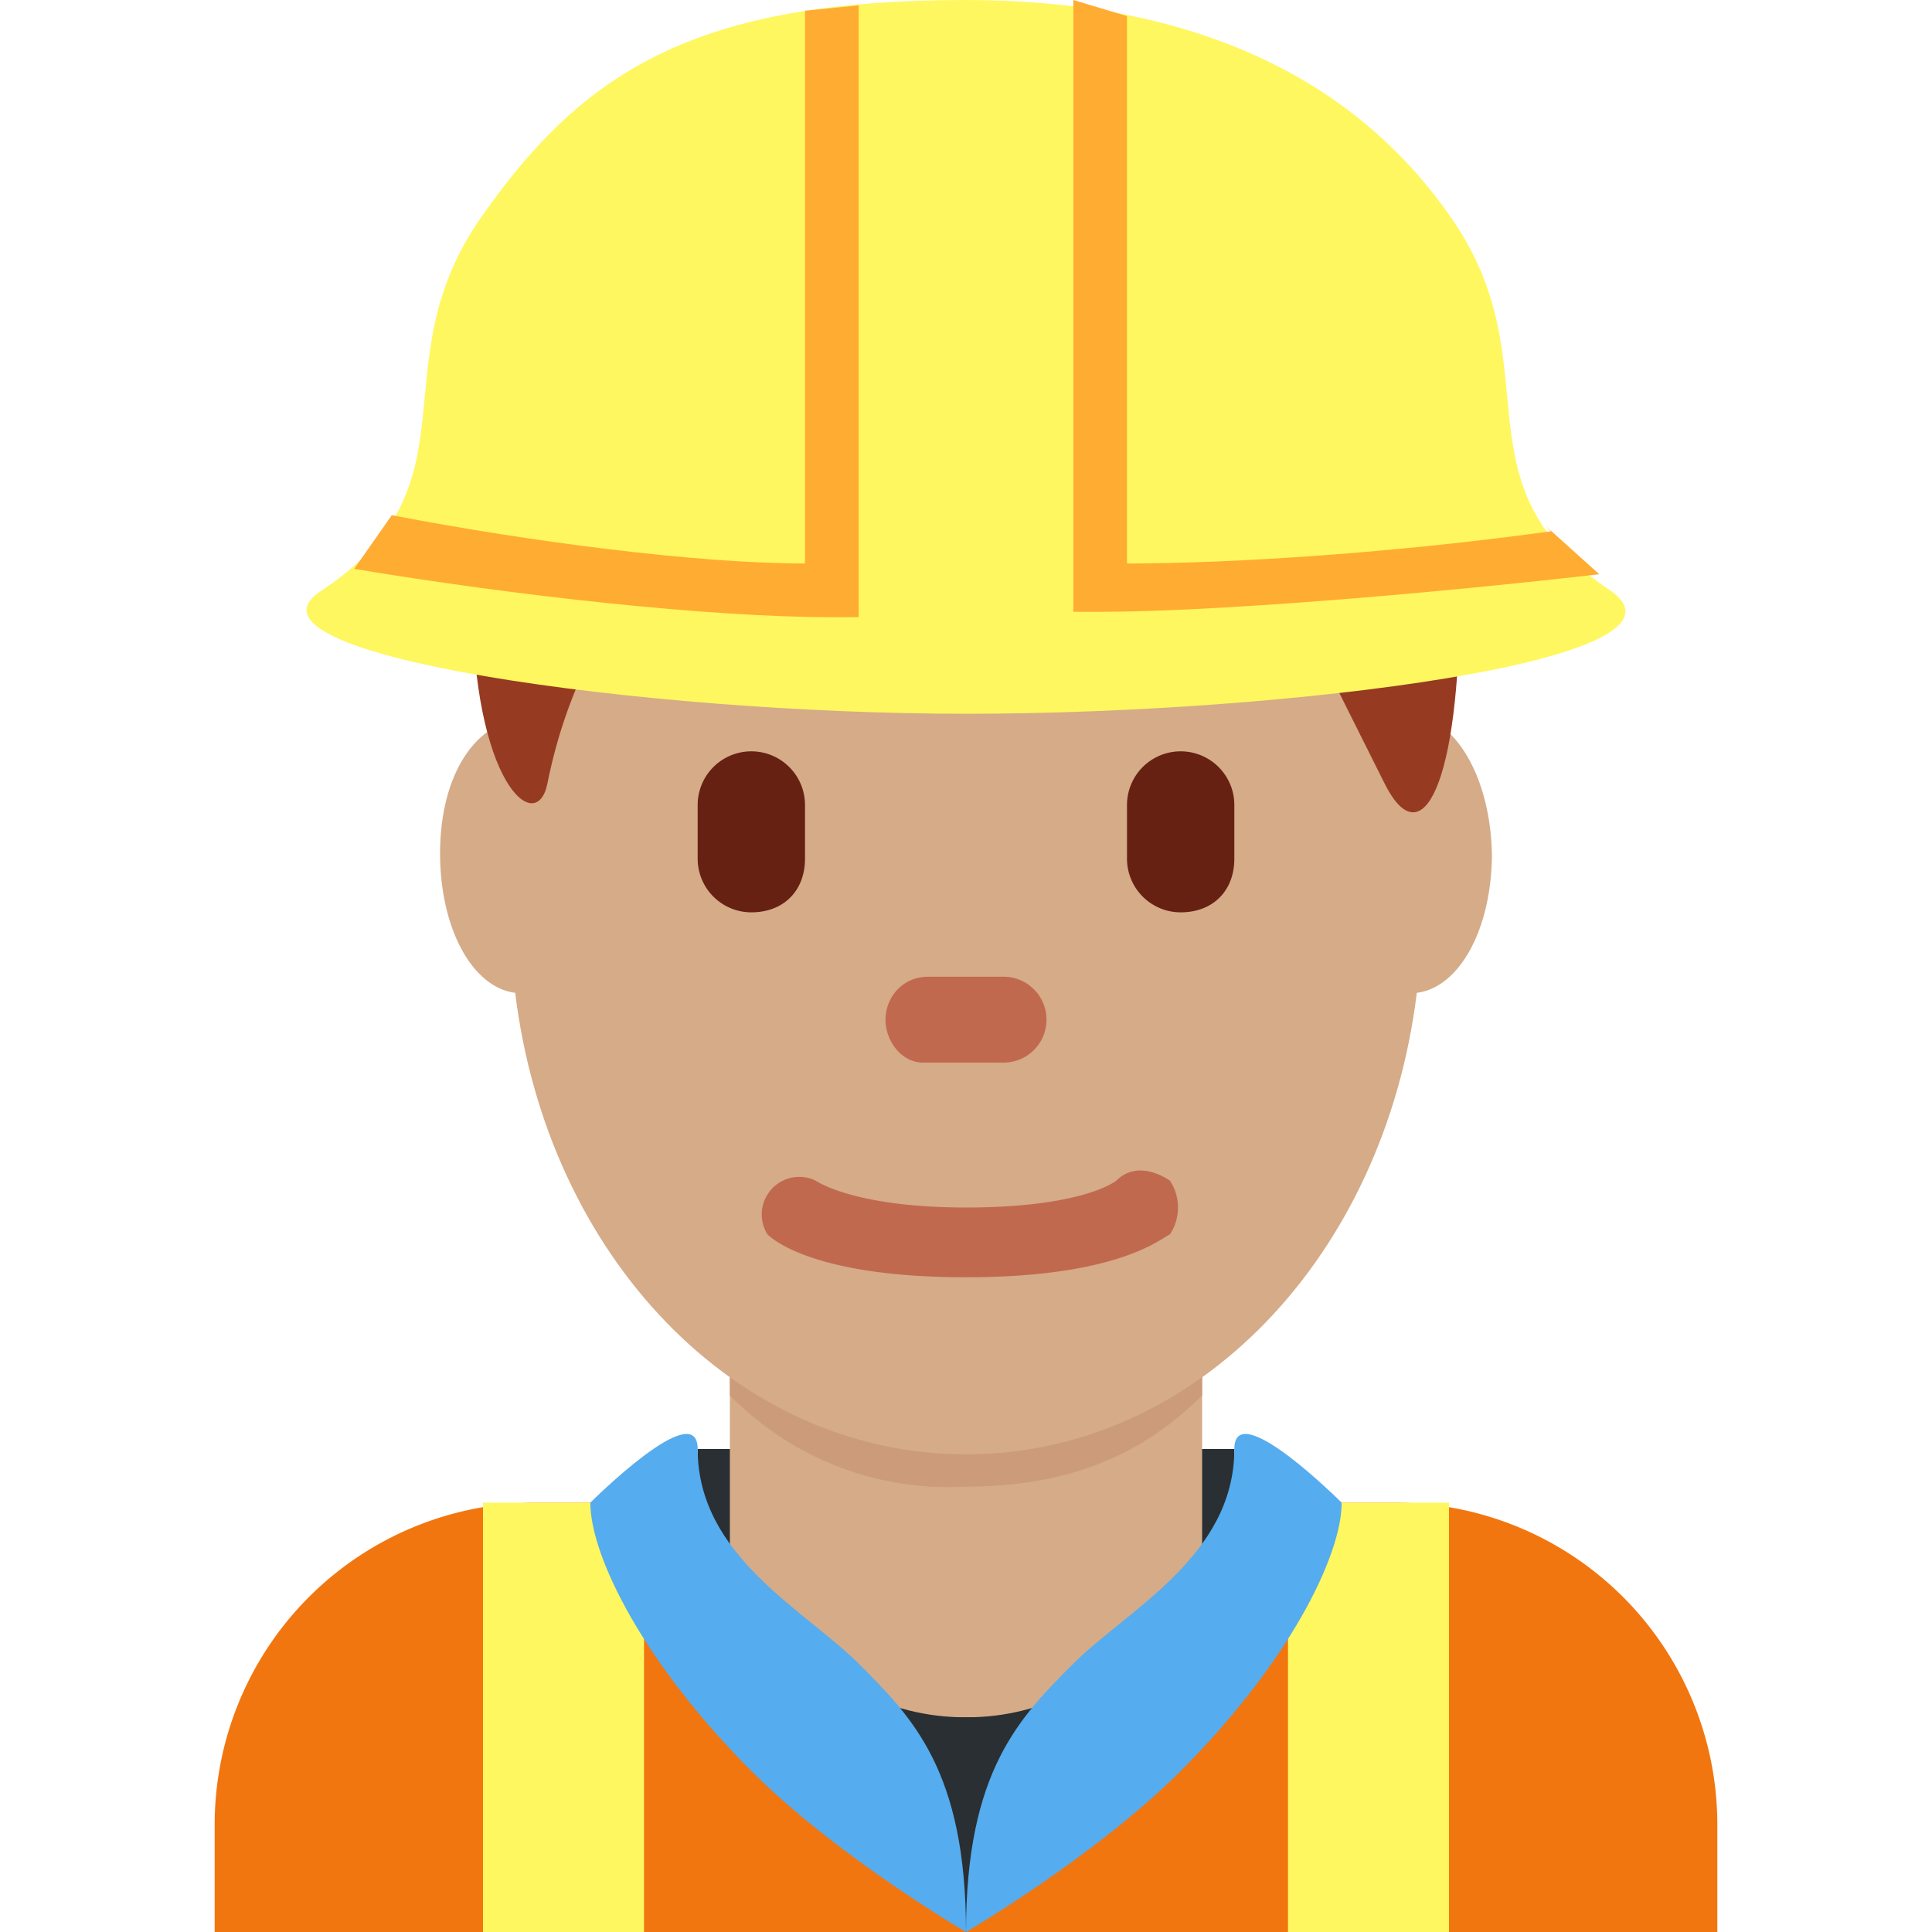 <svg xmlns="http://www.w3.org/2000/svg" viewBox="0 0 36 36"><path fill="#F2760F" d="M32 36v-2a6 6 0 0 0-6-6H10a6 6 0 0 0-6 6v2h28z"/><path fill="#292F33" d="M13 27h10v4H13z"/><path fill="#292F33" d="M14 27h8s-1 7-4 7-4-7-4-7"/><path fill="#D5AB88" d="M13.6 30c1.8 1.3 2.9 2 4.4 2s2.6-.7 4.4-2v-5.7h-8.8V30z"/><path fill="#CC9B7A" d="M13.6 26a5.7 5.7 0 0 0 4.4 1.7c1.6 0 3.1-.4 4.4-1.7v-3.5h-8.8V26z"/><path fill="#D5AB88" d="M27.8 16c0-1.5-.7-2.7-1.6-2.7H26c-1.3-3.8-4.4-6.5-8-6.5s-6.7 2.7-8 6.6h-.2c-.9 0-1.6 1-1.6 2.5 0 1.4.6 2.5 1.4 2.6.6 4.9 4.1 8.6 8.4 8.6s7.8-3.7 8.4-8.6c.8-.1 1.4-1.2 1.4-2.6z"/><path fill="#C1694F" d="M18 23.8c-2.8 0-3.6-.7-3.7-.8a.7.7 0 0 1 .9-1s.7.5 2.8.5c2.2 0 2.8-.5 2.8-.5.3-.3.7-.2 1 0 .2.3.2.7 0 1-.2.1-1 .8-3.8.8"/><path fill="#963B22" d="M18 3.5c5.6 0 9.2 4.1 9.2 7.6s-.7 4.9-1.4 3.5l-1.4-2.8s-4.3 0-5.7-1.4c0 0 2.1 4.2-2.1 0 0 0 .7 2.8-3.5-.7 0 0-2.2 1.4-2.9 4.9-.2 1-1.4 0-1.4-3.5s2.8-7.6 9.2-7.6"/><path fill="#662113" d="M14 17a1 1 0 0 1-1-1v-1a1 1 0 0 1 2 0v1c0 .6-.4 1-1 1m8 0a1 1 0 0 1-1-1v-1a1 1 0 0 1 2 0v1c0 .6-.4 1-1 1"/><path fill="#C1694F" d="M18.8 19.8h-1.6c-.4 0-.7-.4-.7-.8s.3-.8.8-.8h1.4a.8.8 0 0 1 0 1.6"/><path fill="#292F33" d="M19 35l-1 1-1-1v-3h2z"/><path fill="#FFF75F" d="M9 28h3v8H9zm15 0h3v8h-3z"/><path fill="#55ACEE" d="M11 28c0 1 1 3 3 5 1.6 1.6 4 3 4 3 0-3-1-4-2-5s-3-2-3-4c0-1-2 1-2 1m14 0c0 1-1 3-3 5-1.6 1.6-4 3-4 3 0-3 1-4 2-5s3-2 3-4c0-1 2 1 2 1"/><path fill="#FFF75F" d="M30 11c-3-2-1-4.2-3-7-1.9-2.7-5-4-9-4-5 0-7.1 1.3-9 4-2 2.8 0 5-3 7-1.9 1.2 6 2.3 12 2.3s13.9-1 12-2.3"/><path fill="#FFAC33" d="M16 11.5V.1l-1 .1v10.3c-2 0-5.1-.4-7.7-.9l-.7 1c3 .5 6.6.9 8.9.9h.5zm12.9-1.6c-2.9.4-5.9.6-7.9.6V.3L20 0v11.4h.5c2 0 5.8-.3 9.3-.7l-1-.9z"/></svg>